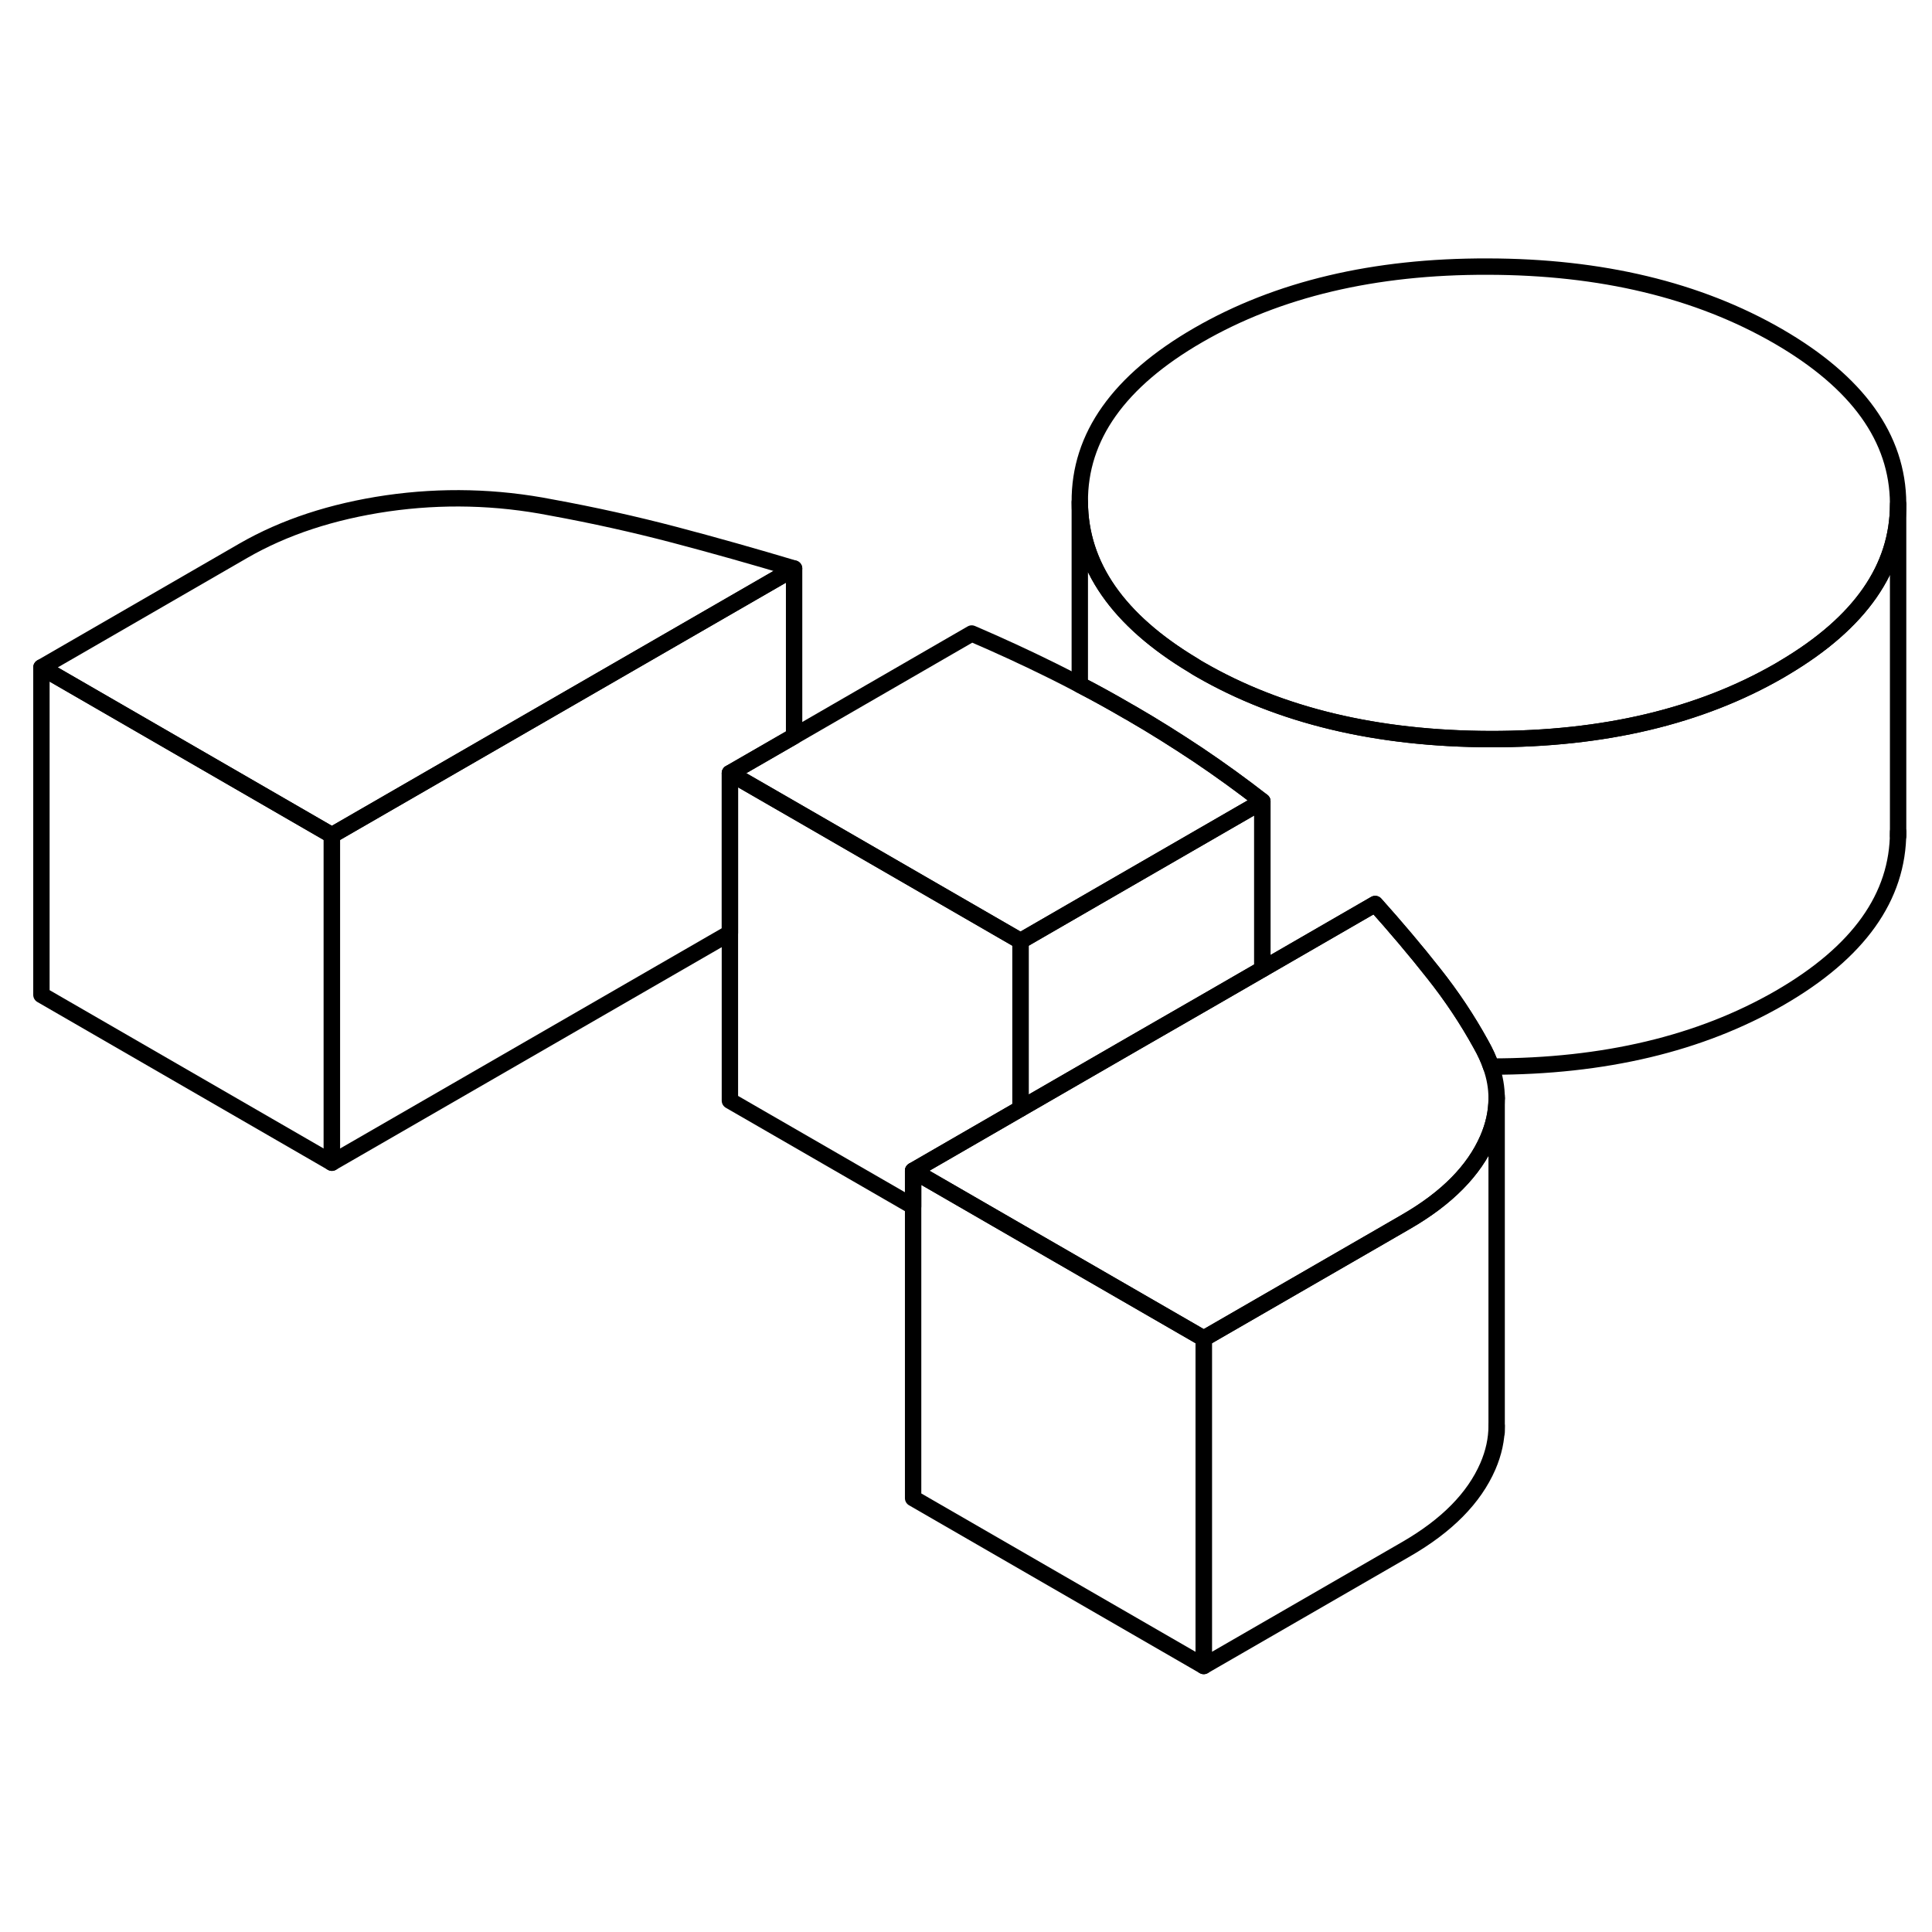 <svg width="24" height="24" viewBox="0 0 118 91" fill="none" xmlns="http://www.w3.org/2000/svg" stroke-width="1px" stroke-linecap="round" stroke-linejoin="round">
    <path d="M77.1 35.443V45.693L73.74 47.633L69.31 50.183L62.33 54.213V43.973L66.95 41.303L77.1 35.443Z" stroke="currentColor" stroke-linejoin="round"/>
    <path d="M41.19 19.163C38.75 18.523 36.24 17.963 33.66 17.493C30.34 16.843 27 16.763 23.65 17.243C20.3 17.733 17.37 18.693 14.87 20.133L2.53 27.263L20.27 37.513L48.5 21.223C46.06 20.493 43.62 19.803 41.19 19.163Z" stroke="currentColor" stroke-linejoin="round"/>
    <path d="M91.41 53.584C91.41 54.404 91.231 55.234 90.871 56.064C90.031 57.994 88.371 59.684 85.871 61.124L84.281 62.044L73.52 68.254L73.091 68.004L64.221 62.884L62.331 61.794L55.77 58.004L62.331 54.214L69.311 50.184L73.741 47.634L77.101 45.694L83.991 41.714C85.251 43.124 86.441 44.524 87.55 45.934C88.671 47.344 89.631 48.794 90.451 50.284C90.711 50.744 90.921 51.194 91.071 51.644C91.301 52.294 91.41 52.934 91.41 53.584Z" stroke="currentColor" stroke-linejoin="round"/>
    <path d="M77.1 35.443L66.95 41.303L62.33 43.973L48.5 35.983L44.58 33.723L48.5 31.463L59.35 25.193C61.05 25.923 62.7 26.683 64.29 27.473C64.85 27.753 65.41 28.033 65.95 28.323C66.96 28.843 67.93 29.383 68.89 29.943C68.95 29.973 69.01 30.013 69.07 30.043C70.49 30.863 71.85 31.723 73.16 32.593C74.53 33.513 75.84 34.463 77.1 35.443Z" stroke="currentColor" stroke-linejoin="round"/>
    <path d="M115.93 17.253V17.303C115.93 21.203 113.621 24.523 108.991 27.273C108.891 27.333 108.79 27.393 108.69 27.453C103.84 30.253 97.95 31.653 91.02 31.643C84.09 31.623 78.18 30.213 73.3 27.393C73.16 27.313 73.02 27.233 72.89 27.143C68.28 24.383 65.971 21.053 65.951 17.163C65.921 13.163 68.341 9.763 73.191 6.963C78.04 4.163 83.93 2.763 90.861 2.783C97.79 2.793 103.7 4.213 108.58 7.023C113.46 9.843 115.91 13.253 115.93 17.253Z" stroke="currentColor" stroke-linejoin="round"/>
    <path d="M115.931 37.554V37.304" stroke="currentColor" stroke-linejoin="round"/>
    <path d="M115.93 17.303V37.303C115.93 41.283 113.52 44.663 108.69 47.453C103.85 50.243 97.98 51.643 91.07 51.643C90.92 51.193 90.71 50.743 90.45 50.283C89.63 48.793 88.67 47.343 87.55 45.933C86.44 44.523 85.25 43.123 83.99 41.713L77.1 45.693V35.443C75.84 34.463 74.53 33.513 73.16 32.593C71.85 31.723 70.49 30.863 69.07 30.043C69.01 30.013 68.95 29.973 68.89 29.943C67.93 29.383 66.96 28.843 65.95 28.323V17.163C65.97 21.053 68.28 24.383 72.89 27.143C73.02 27.233 73.16 27.313 73.3 27.393C78.18 30.213 84.09 31.623 91.02 31.643C97.95 31.653 103.84 30.253 108.69 27.453C108.79 27.393 108.89 27.333 108.99 27.273C113.62 24.523 115.93 21.203 115.93 17.303Z" stroke="currentColor" stroke-linejoin="round"/>
    <path d="M91.41 53.583V73.583C91.41 74.403 91.231 75.233 90.871 76.063C90.031 77.993 88.371 79.683 85.871 81.123L73.52 88.253V68.253L84.281 62.043L85.871 61.123C88.371 59.683 90.031 57.993 90.871 56.063C91.231 55.233 91.41 54.403 91.41 53.583Z" stroke="currentColor" stroke-linejoin="round"/>
    <path d="M91.41 73.973V73.583" stroke="currentColor" stroke-linejoin="round"/>
    <path d="M91.41 53.583V53.443" stroke="currentColor" stroke-linejoin="round"/>
    <path d="M73.52 68.254V88.254L55.77 78.004V58.004L62.331 61.794L64.221 62.884L73.091 68.004L73.52 68.254Z" stroke="currentColor" stroke-linejoin="round"/>
    <path d="M62.33 43.974V54.214L55.77 58.004V60.184L44.58 53.724V33.724L48.5 35.984L62.33 43.974Z" stroke="currentColor" stroke-linejoin="round"/>
    <path d="M48.501 21.224V31.464L44.581 33.724V43.484L20.27 57.514V37.514L48.501 21.224Z" stroke="currentColor" stroke-linejoin="round"/>
    <path d="M20.27 37.514V57.514L2.53 47.264V27.264L20.27 37.514Z" stroke="currentColor" stroke-linejoin="round"/>
</svg>